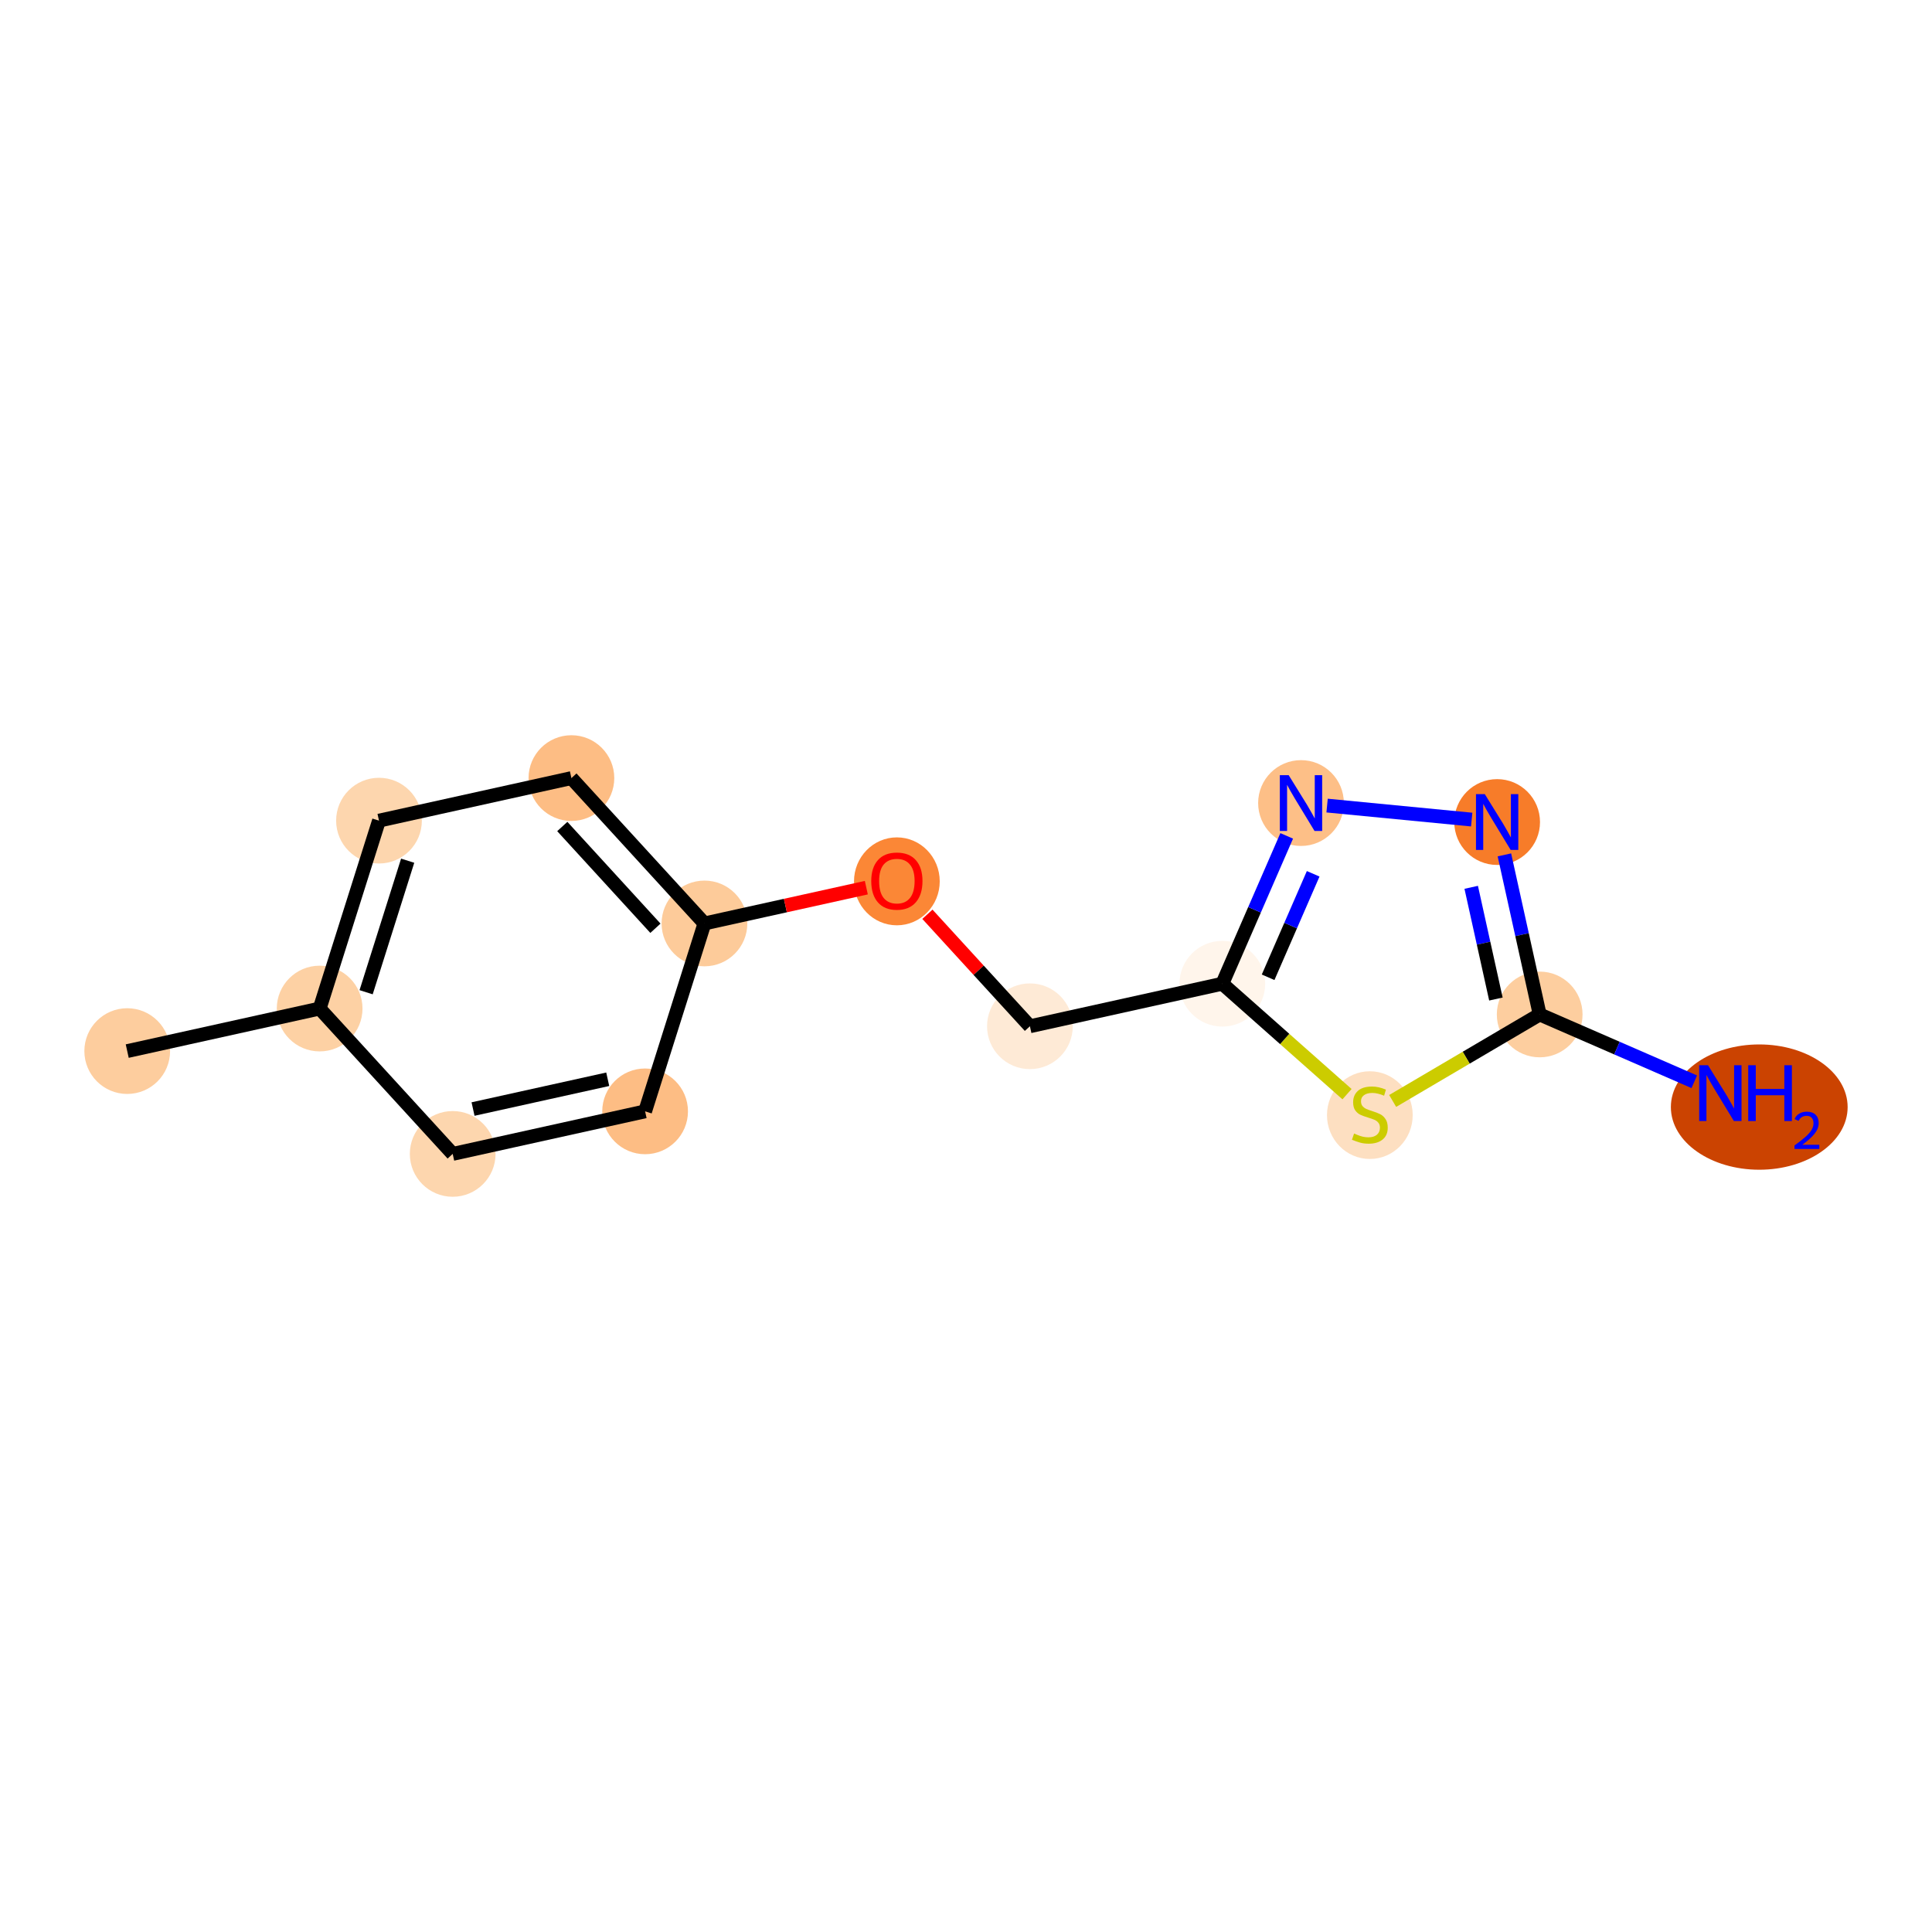 <?xml version='1.0' encoding='iso-8859-1'?>
<svg version='1.1' baseProfile='full'
              xmlns='http://www.w3.org/2000/svg'
                      xmlns:rdkit='http://www.rdkit.org/xml'
                      xmlns:xlink='http://www.w3.org/1999/xlink'
                  xml:space='preserve'
width='280px' height='280px' viewBox='0 0 280 280'>
<!-- END OF HEADER -->
<rect style='opacity:1.0;fill:#FFFFFF;stroke:none' width='280' height='280' x='0' y='0'> </rect>
<ellipse cx='18.439' cy='152.332' rx='5.712' ry='5.712'  style='fill:#FDCD9E;fill-rule:evenodd;stroke:#FDCD9E;stroke-width:1.0px;stroke-linecap:butt;stroke-linejoin:miter;stroke-opacity:1' />
<ellipse cx='46.325' cy='146.166' rx='5.712' ry='5.712'  style='fill:#FDD1A4;fill-rule:evenodd;stroke:#FDD1A4;stroke-width:1.0px;stroke-linecap:butt;stroke-linejoin:miter;stroke-opacity:1' />
<ellipse cx='54.927' cy='118.934' rx='5.712' ry='5.712'  style='fill:#FDD6AE;fill-rule:evenodd;stroke:#FDD6AE;stroke-width:1.0px;stroke-linecap:butt;stroke-linejoin:miter;stroke-opacity:1' />
<ellipse cx='82.813' cy='112.767' rx='5.712' ry='5.712'  style='fill:#FDBD84;fill-rule:evenodd;stroke:#FDBD84;stroke-width:1.0px;stroke-linecap:butt;stroke-linejoin:miter;stroke-opacity:1' />
<ellipse cx='102.095' cy='133.834' rx='5.712' ry='5.712'  style='fill:#FDCB9A;fill-rule:evenodd;stroke:#FDCB9A;stroke-width:1.0px;stroke-linecap:butt;stroke-linejoin:miter;stroke-opacity:1' />
<ellipse cx='129.981' cy='127.731' rx='5.712' ry='5.872'  style='fill:#FB8736;fill-rule:evenodd;stroke:#FB8736;stroke-width:1.0px;stroke-linecap:butt;stroke-linejoin:miter;stroke-opacity:1' />
<ellipse cx='149.263' cy='148.734' rx='5.712' ry='5.712'  style='fill:#FEEAD6;fill-rule:evenodd;stroke:#FEEAD6;stroke-width:1.0px;stroke-linecap:butt;stroke-linejoin:miter;stroke-opacity:1' />
<ellipse cx='177.149' cy='142.568' rx='5.712' ry='5.712'  style='fill:#FFF5EB;fill-rule:evenodd;stroke:#FFF5EB;stroke-width:1.0px;stroke-linecap:butt;stroke-linejoin:miter;stroke-opacity:1' />
<ellipse cx='188.551' cy='116.384' rx='5.712' ry='5.719'  style='fill:#FDBF87;fill-rule:evenodd;stroke:#FDBF87;stroke-width:1.0px;stroke-linecap:butt;stroke-linejoin:miter;stroke-opacity:1' />
<ellipse cx='216.977' cy='119.137' rx='5.712' ry='5.719'  style='fill:#F77C29;fill-rule:evenodd;stroke:#F77C29;stroke-width:1.0px;stroke-linecap:butt;stroke-linejoin:miter;stroke-opacity:1' />
<ellipse cx='223.143' cy='147.023' rx='5.712' ry='5.712'  style='fill:#FDCE9F;fill-rule:evenodd;stroke:#FDCE9F;stroke-width:1.0px;stroke-linecap:butt;stroke-linejoin:miter;stroke-opacity:1' />
<ellipse cx='254.964' cy='160.447' rx='12.309' ry='8.579'  style='fill:#CB4301;fill-rule:evenodd;stroke:#CB4301;stroke-width:1.0px;stroke-linecap:butt;stroke-linejoin:miter;stroke-opacity:1' />
<ellipse cx='198.528' cy='161.612' rx='5.712' ry='5.856'  style='fill:#FDDFC1;fill-rule:evenodd;stroke:#FDDFC1;stroke-width:1.0px;stroke-linecap:butt;stroke-linejoin:miter;stroke-opacity:1' />
<ellipse cx='93.493' cy='161.066' rx='5.712' ry='5.712'  style='fill:#FDBD84;fill-rule:evenodd;stroke:#FDBD84;stroke-width:1.0px;stroke-linecap:butt;stroke-linejoin:miter;stroke-opacity:1' />
<ellipse cx='65.607' cy='167.233' rx='5.712' ry='5.712'  style='fill:#FDD6AE;fill-rule:evenodd;stroke:#FDD6AE;stroke-width:1.0px;stroke-linecap:butt;stroke-linejoin:miter;stroke-opacity:1' />
<path class='bond-0 atom-0 atom-1' d='M 18.439,152.332 L 46.325,146.166' style='fill:none;fill-rule:evenodd;stroke:#000000;stroke-width:2.0px;stroke-linecap:butt;stroke-linejoin:miter;stroke-opacity:1' />
<path class='bond-1 atom-1 atom-2' d='M 46.325,146.166 L 54.927,118.934' style='fill:none;fill-rule:evenodd;stroke:#000000;stroke-width:2.0px;stroke-linecap:butt;stroke-linejoin:miter;stroke-opacity:1' />
<path class='bond-1 atom-1 atom-2' d='M 53.061,143.802 L 59.083,124.739' style='fill:none;fill-rule:evenodd;stroke:#000000;stroke-width:2.0px;stroke-linecap:butt;stroke-linejoin:miter;stroke-opacity:1' />
<path class='bond-14 atom-14 atom-1' d='M 65.607,167.233 L 46.325,146.166' style='fill:none;fill-rule:evenodd;stroke:#000000;stroke-width:2.0px;stroke-linecap:butt;stroke-linejoin:miter;stroke-opacity:1' />
<path class='bond-2 atom-2 atom-3' d='M 54.927,118.934 L 82.813,112.767' style='fill:none;fill-rule:evenodd;stroke:#000000;stroke-width:2.0px;stroke-linecap:butt;stroke-linejoin:miter;stroke-opacity:1' />
<path class='bond-3 atom-3 atom-4' d='M 82.813,112.767 L 102.095,133.834' style='fill:none;fill-rule:evenodd;stroke:#000000;stroke-width:2.0px;stroke-linecap:butt;stroke-linejoin:miter;stroke-opacity:1' />
<path class='bond-3 atom-3 atom-4' d='M 81.492,119.784 L 94.99,134.531' style='fill:none;fill-rule:evenodd;stroke:#000000;stroke-width:2.0px;stroke-linecap:butt;stroke-linejoin:miter;stroke-opacity:1' />
<path class='bond-4 atom-4 atom-5' d='M 102.095,133.834 L 113.825,131.24' style='fill:none;fill-rule:evenodd;stroke:#000000;stroke-width:2.0px;stroke-linecap:butt;stroke-linejoin:miter;stroke-opacity:1' />
<path class='bond-4 atom-4 atom-5' d='M 113.825,131.24 L 125.554,128.647' style='fill:none;fill-rule:evenodd;stroke:#FF0000;stroke-width:2.0px;stroke-linecap:butt;stroke-linejoin:miter;stroke-opacity:1' />
<path class='bond-12 atom-4 atom-13' d='M 102.095,133.834 L 93.493,161.066' style='fill:none;fill-rule:evenodd;stroke:#000000;stroke-width:2.0px;stroke-linecap:butt;stroke-linejoin:miter;stroke-opacity:1' />
<path class='bond-5 atom-5 atom-6' d='M 134.407,132.504 L 141.835,140.619' style='fill:none;fill-rule:evenodd;stroke:#FF0000;stroke-width:2.0px;stroke-linecap:butt;stroke-linejoin:miter;stroke-opacity:1' />
<path class='bond-5 atom-5 atom-6' d='M 141.835,140.619 L 149.263,148.734' style='fill:none;fill-rule:evenodd;stroke:#000000;stroke-width:2.0px;stroke-linecap:butt;stroke-linejoin:miter;stroke-opacity:1' />
<path class='bond-6 atom-6 atom-7' d='M 149.263,148.734 L 177.149,142.568' style='fill:none;fill-rule:evenodd;stroke:#000000;stroke-width:2.0px;stroke-linecap:butt;stroke-linejoin:miter;stroke-opacity:1' />
<path class='bond-7 atom-7 atom-8' d='M 177.149,142.568 L 181.814,131.855' style='fill:none;fill-rule:evenodd;stroke:#000000;stroke-width:2.0px;stroke-linecap:butt;stroke-linejoin:miter;stroke-opacity:1' />
<path class='bond-7 atom-7 atom-8' d='M 181.814,131.855 L 186.479,121.142' style='fill:none;fill-rule:evenodd;stroke:#0000FF;stroke-width:2.0px;stroke-linecap:butt;stroke-linejoin:miter;stroke-opacity:1' />
<path class='bond-7 atom-7 atom-8' d='M 183.785,141.635 L 187.051,134.136' style='fill:none;fill-rule:evenodd;stroke:#000000;stroke-width:2.0px;stroke-linecap:butt;stroke-linejoin:miter;stroke-opacity:1' />
<path class='bond-7 atom-7 atom-8' d='M 187.051,134.136 L 190.316,126.637' style='fill:none;fill-rule:evenodd;stroke:#0000FF;stroke-width:2.0px;stroke-linecap:butt;stroke-linejoin:miter;stroke-opacity:1' />
<path class='bond-15 atom-12 atom-7' d='M 195.221,158.575 L 186.185,150.572' style='fill:none;fill-rule:evenodd;stroke:#CCCC00;stroke-width:2.0px;stroke-linecap:butt;stroke-linejoin:miter;stroke-opacity:1' />
<path class='bond-15 atom-12 atom-7' d='M 186.185,150.572 L 177.149,142.568' style='fill:none;fill-rule:evenodd;stroke:#000000;stroke-width:2.0px;stroke-linecap:butt;stroke-linejoin:miter;stroke-opacity:1' />
<path class='bond-8 atom-8 atom-9' d='M 192.332,116.751 L 213.291,118.78' style='fill:none;fill-rule:evenodd;stroke:#0000FF;stroke-width:2.0px;stroke-linecap:butt;stroke-linejoin:miter;stroke-opacity:1' />
<path class='bond-9 atom-9 atom-10' d='M 218.029,123.895 L 220.586,135.459' style='fill:none;fill-rule:evenodd;stroke:#0000FF;stroke-width:2.0px;stroke-linecap:butt;stroke-linejoin:miter;stroke-opacity:1' />
<path class='bond-9 atom-9 atom-10' d='M 220.586,135.459 L 223.143,147.023' style='fill:none;fill-rule:evenodd;stroke:#000000;stroke-width:2.0px;stroke-linecap:butt;stroke-linejoin:miter;stroke-opacity:1' />
<path class='bond-9 atom-9 atom-10' d='M 213.219,128.597 L 215.009,136.692' style='fill:none;fill-rule:evenodd;stroke:#0000FF;stroke-width:2.0px;stroke-linecap:butt;stroke-linejoin:miter;stroke-opacity:1' />
<path class='bond-9 atom-9 atom-10' d='M 215.009,136.692 L 216.799,144.787' style='fill:none;fill-rule:evenodd;stroke:#000000;stroke-width:2.0px;stroke-linecap:butt;stroke-linejoin:miter;stroke-opacity:1' />
<path class='bond-10 atom-10 atom-11' d='M 223.143,147.023 L 234.345,151.9' style='fill:none;fill-rule:evenodd;stroke:#000000;stroke-width:2.0px;stroke-linecap:butt;stroke-linejoin:miter;stroke-opacity:1' />
<path class='bond-10 atom-10 atom-11' d='M 234.345,151.9 L 245.546,156.778' style='fill:none;fill-rule:evenodd;stroke:#0000FF;stroke-width:2.0px;stroke-linecap:butt;stroke-linejoin:miter;stroke-opacity:1' />
<path class='bond-11 atom-10 atom-12' d='M 223.143,147.023 L 212.489,153.29' style='fill:none;fill-rule:evenodd;stroke:#000000;stroke-width:2.0px;stroke-linecap:butt;stroke-linejoin:miter;stroke-opacity:1' />
<path class='bond-11 atom-10 atom-12' d='M 212.489,153.29 L 201.835,159.558' style='fill:none;fill-rule:evenodd;stroke:#CCCC00;stroke-width:2.0px;stroke-linecap:butt;stroke-linejoin:miter;stroke-opacity:1' />
<path class='bond-13 atom-13 atom-14' d='M 93.493,161.066 L 65.607,167.233' style='fill:none;fill-rule:evenodd;stroke:#000000;stroke-width:2.0px;stroke-linecap:butt;stroke-linejoin:miter;stroke-opacity:1' />
<path class='bond-13 atom-13 atom-14' d='M 88.077,156.414 L 68.557,160.731' style='fill:none;fill-rule:evenodd;stroke:#000000;stroke-width:2.0px;stroke-linecap:butt;stroke-linejoin:miter;stroke-opacity:1' />
<path  class='atom-5' d='M 126.268 127.691
Q 126.268 125.749, 127.228 124.664
Q 128.187 123.578, 129.981 123.578
Q 131.774 123.578, 132.734 124.664
Q 133.693 125.749, 133.693 127.691
Q 133.693 129.656, 132.722 130.775
Q 131.751 131.883, 129.981 131.883
Q 128.199 131.883, 127.228 130.775
Q 126.268 129.667, 126.268 127.691
M 129.981 130.969
Q 131.215 130.969, 131.877 130.147
Q 132.551 129.313, 132.551 127.691
Q 132.551 126.103, 131.877 125.303
Q 131.215 124.492, 129.981 124.492
Q 128.747 124.492, 128.073 125.292
Q 127.41 126.092, 127.41 127.691
Q 127.41 129.324, 128.073 130.147
Q 128.747 130.969, 129.981 130.969
' fill='#FF0000'/>
<path  class='atom-8' d='M 186.763 112.34
L 189.414 116.624
Q 189.676 117.047, 190.099 117.812
Q 190.522 118.578, 190.545 118.623
L 190.545 112.34
L 191.618 112.34
L 191.618 120.428
L 190.51 120.428
L 187.666 115.745
Q 187.334 115.196, 186.98 114.568
Q 186.638 113.94, 186.535 113.745
L 186.535 120.428
L 185.484 120.428
L 185.484 112.34
L 186.763 112.34
' fill='#0000FF'/>
<path  class='atom-9' d='M 215.189 115.093
L 217.84 119.377
Q 218.102 119.8, 218.525 120.565
Q 218.948 121.331, 218.971 121.376
L 218.971 115.093
L 220.044 115.093
L 220.044 123.181
L 218.936 123.181
L 216.092 118.497
Q 215.761 117.949, 215.406 117.321
Q 215.064 116.693, 214.961 116.498
L 214.961 123.181
L 213.91 123.181
L 213.91 115.093
L 215.189 115.093
' fill='#0000FF'/>
<path  class='atom-11' d='M 247.539 154.381
L 250.19 158.665
Q 250.452 159.087, 250.875 159.853
Q 251.298 160.618, 251.321 160.664
L 251.321 154.381
L 252.394 154.381
L 252.394 162.469
L 251.286 162.469
L 248.442 157.785
Q 248.111 157.237, 247.756 156.608
Q 247.414 155.98, 247.311 155.786
L 247.311 162.469
L 246.26 162.469
L 246.26 154.381
L 247.539 154.381
' fill='#0000FF'/>
<path  class='atom-11' d='M 253.365 154.381
L 254.462 154.381
L 254.462 157.819
L 258.597 157.819
L 258.597 154.381
L 259.694 154.381
L 259.694 162.469
L 258.597 162.469
L 258.597 158.733
L 254.462 158.733
L 254.462 162.469
L 253.365 162.469
L 253.365 154.381
' fill='#0000FF'/>
<path  class='atom-11' d='M 260.086 162.185
Q 260.282 161.68, 260.75 161.401
Q 261.217 161.114, 261.866 161.114
Q 262.672 161.114, 263.125 161.552
Q 263.577 161.989, 263.577 162.766
Q 263.577 163.557, 262.989 164.296
Q 262.408 165.035, 261.202 165.91
L 263.668 165.91
L 263.668 166.513
L 260.071 166.513
L 260.071 166.008
Q 261.066 165.299, 261.654 164.771
Q 262.25 164.243, 262.537 163.768
Q 262.823 163.293, 262.823 162.803
Q 262.823 162.291, 262.567 162.004
Q 262.31 161.718, 261.866 161.718
Q 261.436 161.718, 261.149 161.891
Q 260.863 162.064, 260.659 162.449
L 260.086 162.185
' fill='#0000FF'/>
<path  class='atom-12' d='M 196.243 164.28
Q 196.335 164.314, 196.712 164.474
Q 197.089 164.634, 197.5 164.737
Q 197.922 164.828, 198.334 164.828
Q 199.099 164.828, 199.545 164.463
Q 199.99 164.086, 199.99 163.434
Q 199.99 162.989, 199.762 162.715
Q 199.545 162.441, 199.202 162.292
Q 198.859 162.144, 198.288 161.972
Q 197.568 161.755, 197.134 161.55
Q 196.712 161.344, 196.403 160.91
Q 196.106 160.476, 196.106 159.745
Q 196.106 158.728, 196.792 158.1
Q 197.488 157.471, 198.859 157.471
Q 199.796 157.471, 200.858 157.917
L 200.596 158.797
Q 199.625 158.397, 198.893 158.397
Q 198.105 158.397, 197.671 158.728
Q 197.237 159.048, 197.248 159.608
Q 197.248 160.042, 197.466 160.304
Q 197.694 160.567, 198.014 160.716
Q 198.345 160.864, 198.893 161.036
Q 199.625 161.264, 200.059 161.492
Q 200.493 161.721, 200.801 162.189
Q 201.121 162.646, 201.121 163.434
Q 201.121 164.554, 200.367 165.159
Q 199.625 165.753, 198.379 165.753
Q 197.66 165.753, 197.111 165.594
Q 196.574 165.445, 195.935 165.182
L 196.243 164.28
' fill='#CCCC00'/>
</svg>
